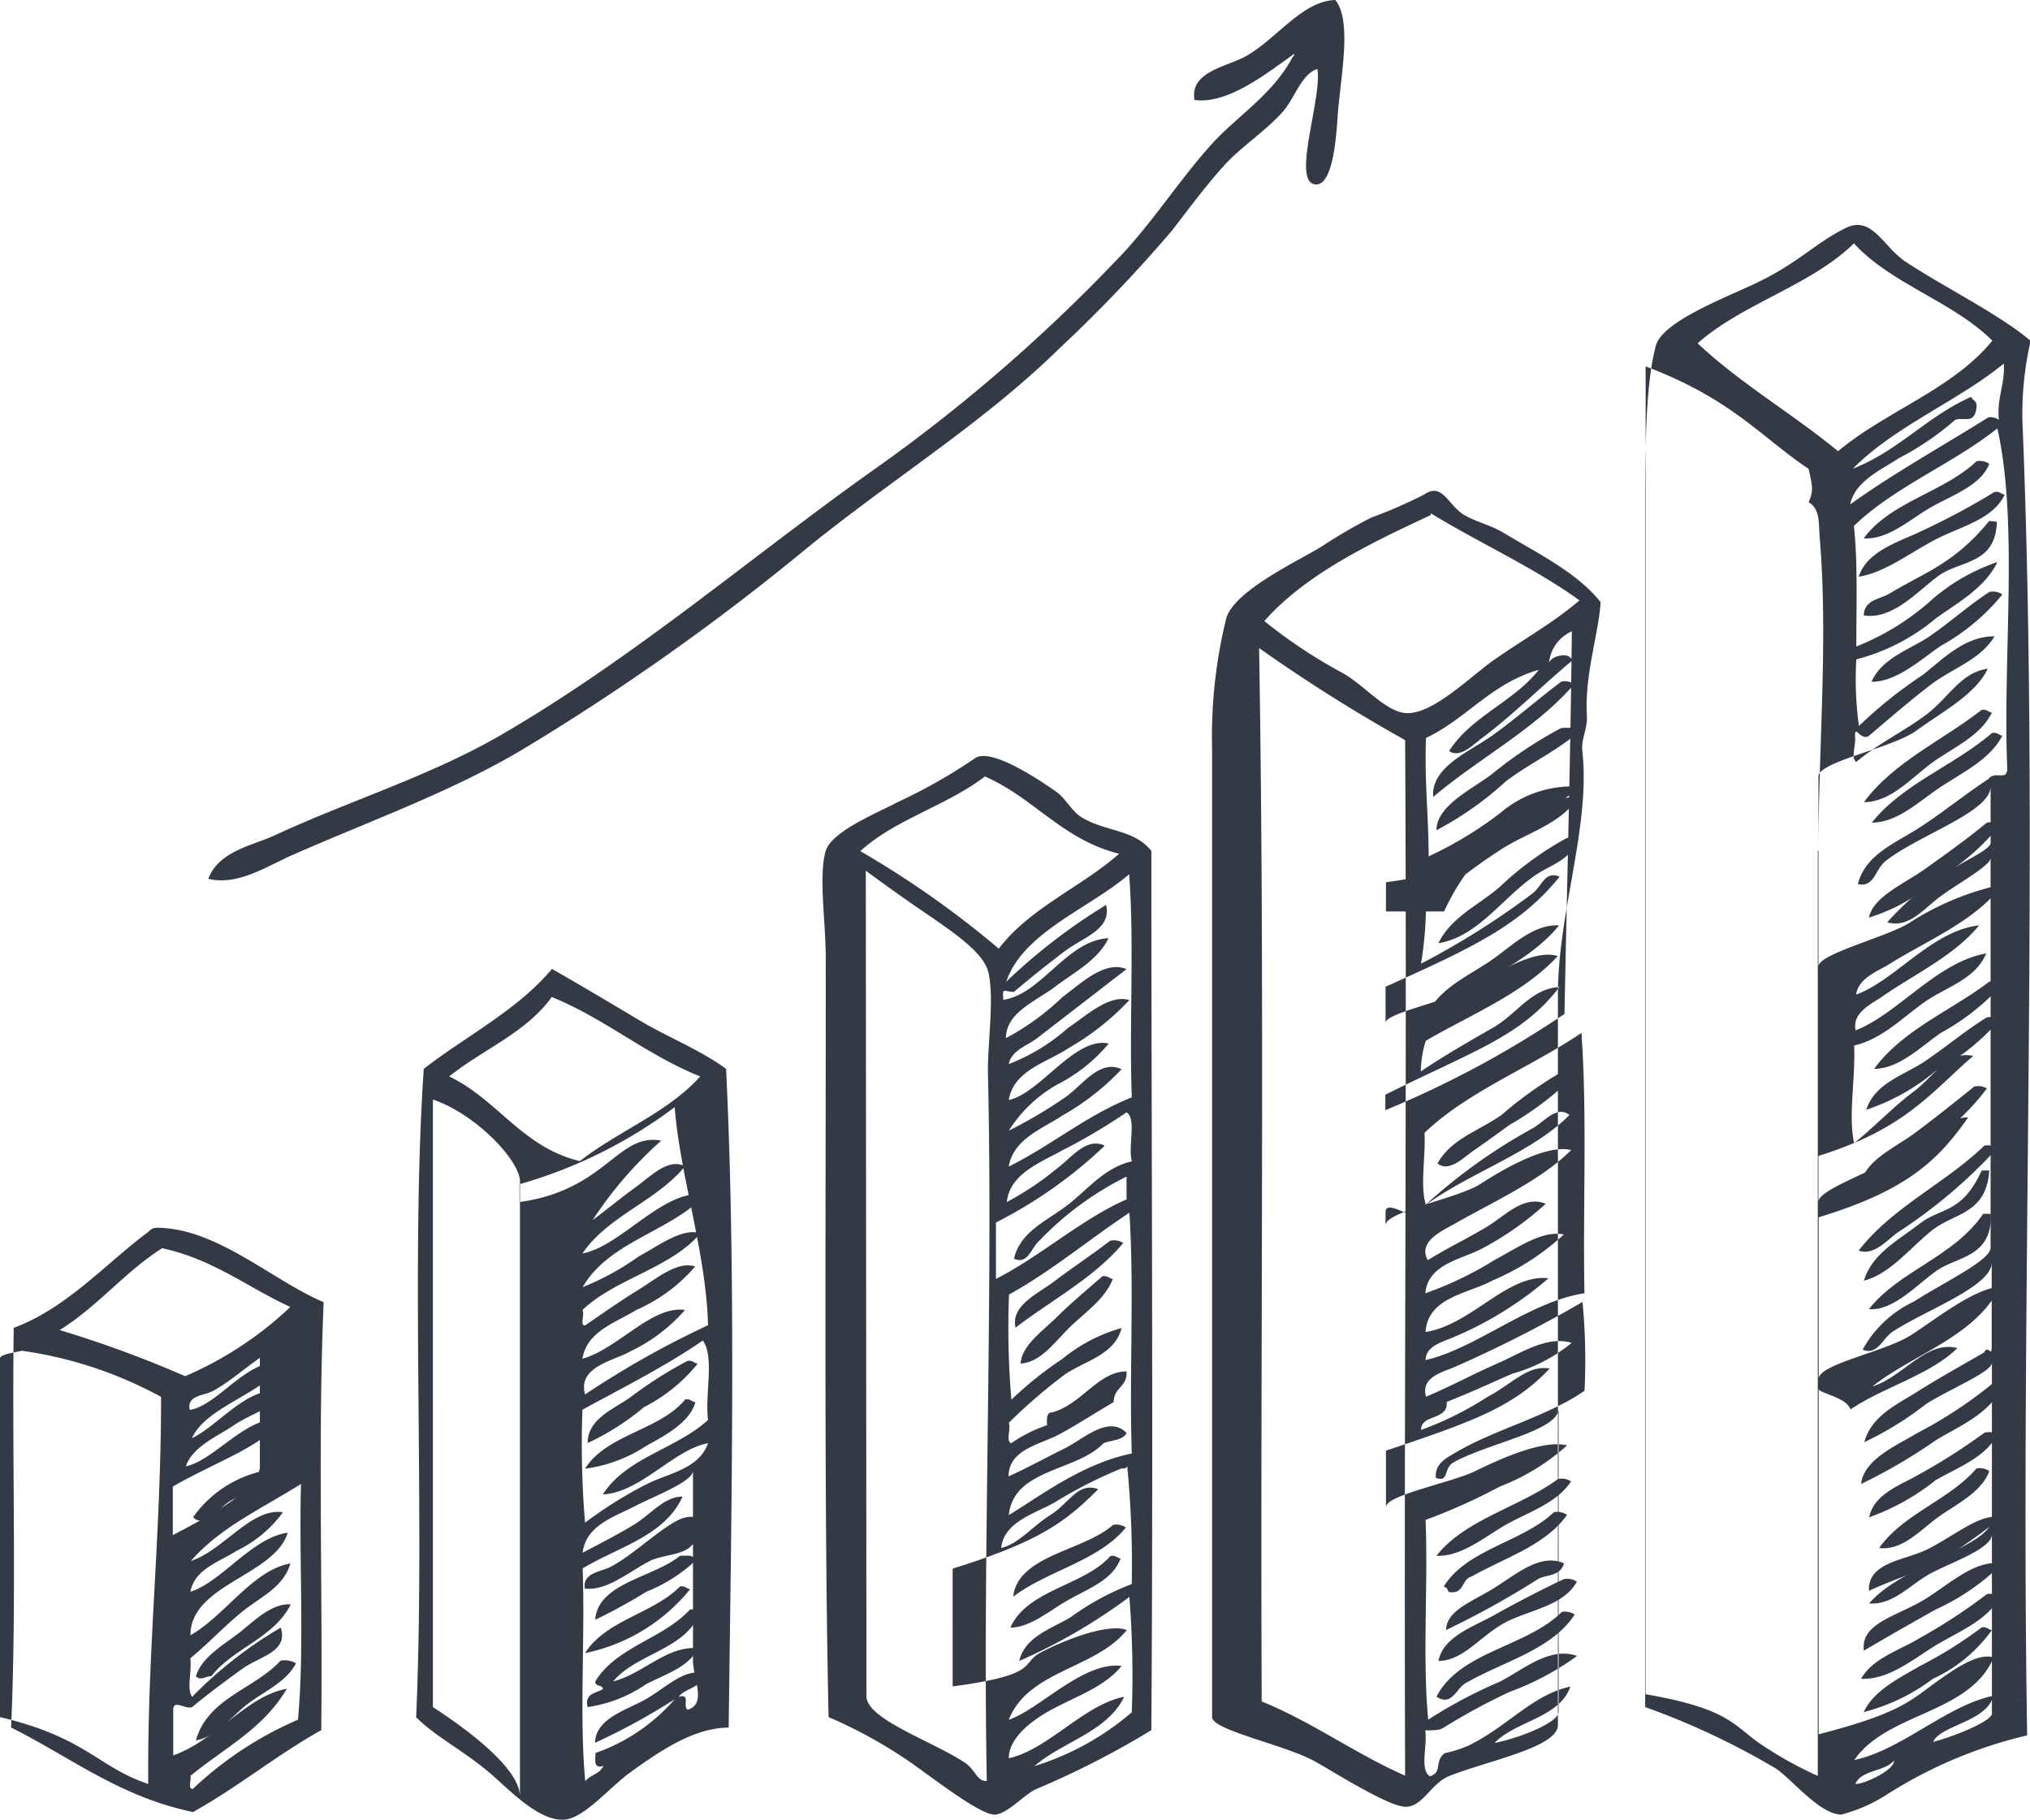 <svg xmlns="http://www.w3.org/2000/svg" viewBox="0 0 93.27 83.6"><defs><style>.cls-1{fill:#333945;}</style></defs><title>abtest_ico</title><g id="Layer_2" data-name="Layer 2"><g id="features"><path class="cls-1" d="M13.34,39.32c3.73-1.65,7.58-3,10.95-5.06a108.74,108.74,0,0,0,12.48-8.83c4-3.3,8.31-5.9,11.9-9.42a66.91,66.91,0,0,0,5.18-5.42c.77-1,1.51-2,2.35-2.94S58.2,6,59,5.06c.5-.61.83-1.68,1.53-1.89.22,1.35-1.19,5.16-.11,5.3.89.12,1-2.6,1.05-3.29.16-1.85.64-4.25-.12-5.18-1.53.05-2.69,1.79-4.12,2.59-.87.48-2.57.7-2.35,2,1.54.22,3.35-1.25,4.59-2.12,0,.12-.1.14-.12.23-.93,1.67-2.46,2.6-3.65,3.89C54.1,8.36,52.87,10.36,51.25,12a76.22,76.22,0,0,1-10.71,9.3c-5.83,4.1-11.3,8.86-17.55,12.48-3.25,1.88-6.93,3-10.36,4.59-1,.47-2.57.71-3.06,2C10.89,40.7,12.23,39.82,13.34,39.32Z"/><path class="cls-1" d="M87.52,12c-1-.68-1.51-2.11-2.71-1.53-1.43.7-2.15,1.61-4.24,2.59-1.45.68-4.19,1.73-4.49,2.82-.51,1.87-.49,5.2-.49,7.77V78.42a34.65,34.65,0,0,1,6,2.82c.76.51,2,2.09,3,2.12a7.2,7.2,0,0,0,2.13-.94,20.88,20.88,0,0,1,6.42-2.7c-.33-19.85.57-41-.21-60.17a14.71,14.71,0,0,1,.37-3.89C91.87,14.44,89.38,13.23,87.52,12Zm-4,27.08v42.5A17,17,0,0,1,81,80.19c-1.37-.89-1.41-1.67-5.39-2.36v-61c4,1.52,5.26,3.22,7.49,4.71.19.86.22,1,0,1.53.55.32.45,1,.51,1.65C84,29.37,83.55,34.3,83.55,39.08Zm.91-18.37C82.35,19,79.95,17.61,78,15.77c2.08-1.84,5.2-2.65,7.18-4.59,1.73,1.88,4.55,2.67,6.36,4.47C89.71,17.89,86.66,18.88,84.46,20.72Zm6.12-2.47c-2,.88-3.33,2.48-5.42,3.29,2-2,4.78-3.07,6.94-4.83.05,1-.33,1.55-.23,2.59a.67.67,0,0,0-.48-.12c-2.12,1.33-4.34,2.56-6.35,4,.22-1.08,1.44-1.59,2.23-2.12a13,13,0,0,0,2.59-1.76c.35-.14.79.16.94-.36S90.68,18.46,90.58,18.25Zm-5.3,63.7c.3-.65,1.34-.55,1.77-1.06C87.06,81.3,85.68,81.95,85.28,81.95Zm6.95-46.51c0,.38-.61,0-.83.35-1.06.69-2.07,1.52-3.18,2.24s-2.47,1.22-2.83,2.59c.76.18.79-.68,1.28-1.06,1.53-1.2,4.82-2.25,4.82-3.42v2.59c0,.35-1.62,1-2.46,1.65a11.76,11.76,0,0,0-2.29,2c1,.28,1.65-.6,2.43-1.18s2.32-1.43,2.32-1.77v17.9c0,.58-2.19,1.61-3.52,2.47A5.21,5.21,0,0,0,85.58,62c.68.28.9-.5,1.37-.82,1.52-1,4.56-2.08,4.56-3.18v3.89c0,.48-.16-.14-.35.24-1,.58-2,1.13-3,1.76s-2.18,1.15-2.5,2.36a15.36,15.36,0,0,0,2.86-1.77c1.09-.68,3-1.46,3-1.88v7.18c0,1.22-4.17,2.13-5.64,3.88,1.14.08,1.9-.9,2.88-1.41s2.76-1.12,2.76-1.77v8.24c0,.32-1.57,1-2.7,1.3.33-.77,2.47-.92,2.77-2.12-2.14.44-4.23,2.5-6.39,2.95,1.5-2.19,5.31-2.11,6.4-4.71-.72-.24-1.86.59-2.37.94-1.45,1-1.69,1.56-5.67,2.59V63.81c0,.18,1.31.39,1.46.94,1.45-1,3.69-1.6,4.91-2.82-1.42-.38-2.51,1.34-3.9,1.76,1.93-1.52,4.73-2.28,5.87-4.59-1.27.13-2.92,1.48-4.11,2.24s-4.23,1.33-4.23,2V55.92c4-1.22,5.45-2.56,6.87-4.59-1.17,0-2.5,1.21-3.5,1.88s-3.38,1.45-3.38,2V53.1c4-1.24,5.17-2.92,7.11-4.59-1.16-.27-1.81.95-2.74,1.64s-1.83,1.65-2.73,2.36c-.28-1.26.07-3,0-4.48,1.29-.3,2.24-1.3,3.24-2S90.75,45,91.26,43.8c-2.25.38-4.09,2.8-6,3.53-.18-.8.71-1.2,1.19-1.53,1.43-1,3.34-1.89,4.48-3.29-2.16.24-3.88,2.55-5.65,3.18.11-.77,1-1.07,1.54-1.41,1.72-1.08,4-2,5.18-3.65a12.72,12.72,0,0,0-4.28,1.77c-1.09.67-4.17,1.42-4.17,2V35.67c0-.69,3.41-1.3,4.52-2.12s2.69-1.63,3.26-2.83c-1.23.16-1.82,1.36-2.84,2.12S86.29,34.16,85.29,35c-.27-.16,0-.82-.06-1.18,0-.56.23.2.62,0,.93-.79,1.84-1.58,2.84-2.35s2.3-1.15,2.95-2.24c-1.36,0-2.32,1-3.29,1.77a20.71,20.71,0,0,0-2.94,2.35,15.68,15.68,0,0,1-.12-3.06,9.28,9.28,0,0,0,3.65-1.88c1-.72,2.27-1.41,2.83-2.59a9,9,0,0,0-3.18,1.88,11.54,11.54,0,0,1-3.3,2c0-1.86.07-3.84-.11-5.54,1.88-1.81,4.53-2.84,6.59-4.48C92.76,24.07,92,30.27,92.23,35.44Z"/><path class="cls-1" d="M91.4,21.31a.76.76,0,0,0-.59-.12c-1.49,1.42-3.95,1.86-5.18,3.54,1.12.07,2.09-.85,3.06-1.41S91,22.32,91.4,21.31Z"/><path class="cls-1" d="M60.37,80.89c.74.4,3.41,2.11,4.21,2.11s1.17-1.08,2-1.41c1.84-.73,5-1.32,5-2.35V45.68c0-3.78,1.51-7.74,1.12-11.19-.06-.54.25-1,.21-1.65-.11-1.85.57-3.87.63-5.18-1.07-1.36-2.95-2.27-4.45-3.18-.64-.38-1.25-.49-1.81-.82-.75-.44-1-1.53-1.85-.94A22,22,0,0,1,63,23.78a23.08,23.08,0,0,0-2.22,1.29c-1,.64-4,2-4.43,3.3a22.73,22.73,0,0,0-.66,6V78.88C55.7,79.48,58.92,80.12,60.37,80.89Zm12.43-17c-1.68,1.17-4.13,1.78-5.89,2.82-.42.25-1,.51-.94,1.18.62.23.34-.44.81-.71,1.63-.9,4.83-1.45,4.83-2.47V78.65c0,.44-1.57,1.13-2.94,1.42.93-1,3-1.16,3.48-2.59-1.72.36-2.93,1.87-4.68,2.71a5.56,5.56,0,0,1-1.1.35c-.48.38-.08.87-.67,1.06-.49-.29-.1-1.45-.22-2.11.31,0,.68,0,.84-.12a28.36,28.36,0,0,1,3.07-1.66,12.57,12.57,0,0,0,3.07-1.64c-1.26-.44-2.46.62-3.54,1.18A21.62,21.62,0,0,0,65.62,79c-.27-2.83,0-6.16-.12-9.18a26.8,26.8,0,0,0,3.41-1.53A10,10,0,0,0,72,66.4c-1.1-.29-3.16.66-4.22,1.18s-4.1,1.1-4.1,1.65V66.64c4-1.34,5.85-2,7.52-3.77-1-.19-1.74.72-2.84,1.29a15.3,15.3,0,0,1-3.07,1.53c0-.74,1.26-.43,1.18-1.29,1-.39,2-.85,3-1.29a7.46,7.46,0,0,0,2.74-1.42c-1.13-.35-2.34.48-3.4.94s-2.24,1.1-3.29,1.53c-.27-.93.84-1.14,1.42-1.41a58.53,58.53,0,0,0,5.77-2.94A28.21,28.21,0,0,1,72.8,63.93Zm0-4.48c-2.53.38-4.94,2.52-7.3,3.07,0-.68.88-.86,1.3-1.06a16.3,16.3,0,0,0,4.35-2.7c-1.9-.21-3.52,2.13-5.65,2.47.09-1.61,2-1.77,3.06-2.36a11.28,11.28,0,0,0,3.29-2.12c-1-.21-2.17.64-3.18,1.17a16,16,0,0,1-3.18,1.53c.11-1.39,1.78-1.57,2.71-2.11a14.31,14.31,0,0,0,2.82-2c-1-.42-1.88.56-2.71,1.06s-1.86,1-2.71,1.53c-.48-.85.68-1.36,1.18-1.64,1.73-1,4-2,5.41-3.42C71,52.55,69,53.76,68,54.4s-4.34,1.26-4.34,1.88v-.59c0-.57,1,.17,1.28.12,2-1.76,5.3-2.69,7.17-4.59-.57-.45-1.14.28-1.65.59a25.33,25.33,0,0,0-4.95,3.53c-.27-.87,0-2.24-.06-3.3,2-1.91,4.87-3,7.21-4.59C72.93,51.21,72.72,55.49,72.8,59.45Zm-.92-12.83A46.25,46.25,0,0,1,63.65,51v-.71c4-2,6.26-2.67,8-4.95-1.33.09-1.92,1.22-3.07,1.88s-2.2,1.26-3.3,2a4.81,4.81,0,0,1,.23-1.41c2.08-1.21,4.48-2.17,6.06-3.89-1.09-.35-2.89.83-3.84,1.41s-4.07,1.2-4.07,1.65V45.33c4-1.8,6.19-2.82,8-5.06-.73-.28-.79.47-1.31.82a36.75,36.75,0,0,1-5.06,3.18,17.49,17.49,0,0,0,.23-2.59A26.2,26.2,0,0,1,69,39c1.2-.77,2.83-1.18,3.56-2.47a14.16,14.16,0,0,0-4.62,1.77c-1.11.71-.29,1.71-4.26,2.23v1.34h2.67c1.86-4,4.31-4,6.24-5.73a5.07,5.07,0,0,0-3.65,1.2,17.41,17.41,0,0,1-3.3,2c0-1.81-.2-3.55-.12-5.44,1.86-.88,3-2.51,5.18-3.13-1.16,1.48-3.1,2.13-4.12,3.73.5.36,1.14-.32,1.53-.61,1.35-1,2.82-2.46,4.12-3.54-.11-.45-1-.21-1.06.12A1.77,1.77,0,0,1,72.22,29C72.16,34.63,72,40.54,71.88,46.62Zm-6.14-23c2.24,1.37,4.74,2.49,6.83,4-1.16,1-2.45,1.71-3.89,2.71-1.06.73-2.77,2.47-4,2.47-1,0-2-1.32-3.06-1.88a23.47,23.47,0,0,1-3.53-2.35C60,26.38,62.87,25,65.74,23.66ZM64.56,34c.09,15.51-.06,31.5,0,47.57-2.28-1-4.22-2.44-6.59-3.41-.07-16.1.15-32.49-.12-48.39A74.75,74.75,0,0,0,64.56,34Z"/><path class="cls-1" d="M88.34,24.37c-1.06.52-2.54.91-2.94,2.12,1.14-.17,2.22-1,3.42-1.65s2.73-.94,3.29-2.12c-.15,0-.22-.17-.47-.12A33.17,33.17,0,0,1,88.34,24.37Z"/><path class="cls-1" d="M91.4,23.93c-1.64,2-3,2.37-4.59,3.34-.42.26-1.15.26-1.18,1,1.32.21,2.42-1.06,3.41-1.8s2.65-.51,2.71-2.5Z"/><path class="cls-1" d="M88.7,29.2c-.92.64-2.22,1-2.71,2.12,1.16,0,2.23-1,3.18-1.65A9.75,9.75,0,0,0,92,27.31a.77.77,0,0,0-.59-.12C90.48,27.79,89.63,28.56,88.7,29.2Z"/><path class="cls-1" d="M68.56,33.79c-1,.72-2.83,1.44-2.71,2.82,2.1-1.78,4.67-3.1,6.48-5.18a.77.77,0,0,0-.59-.12C70.73,32.06,69.67,33,68.56,33.79Z"/><path class="cls-1" d="M91.52,32.73c-.16,0-.23-.17-.47-.12C89.27,34,87,35,85.64,36.85c1.2,0,2.13-1.06,3.06-1.76S91,33.84,91.52,32.73Z"/><path class="cls-1" d="M71.74,33.44a19.35,19.35,0,0,0-3.18,2.11C67.67,36.24,66,37,66,38.14a15.22,15.22,0,0,0,3.18-2.24c1.08-.82,2.27-1.36,3.3-2.23C72.44,33.37,72,33.44,71.74,33.44Z"/><path class="cls-1" d="M86,37.79c1.2,0,2.19-1,3.18-1.65s2.29-1.28,2.82-2.35c-.16,0-.23-.17-.47-.12C89.8,35.16,87.43,36,86,37.79Z"/><path class="cls-1" d="M91.88,37.91a.81.81,0,0,0-.59-.12c-.85.7-1.83,1.41-2.83,2.12s-2.38,1.27-2.59,2.24A8.29,8.29,0,0,0,89,40.38,10.39,10.39,0,0,0,91.88,37.91Z"/><path class="cls-1" d="M68.91,40.74c-.92.81-2.25,1.39-2.82,2.59,1.77-.29,2.88-2,4.36-3.06.71-.52,1.7-.73,2-1.65-.16,0-.22-.17-.47-.12A14.84,14.84,0,0,0,68.91,40.74Z"/><path class="cls-1" d="M65.62,46.51a.78.78,0,0,0,.59.12c1.58-1.6,4-2.35,5.42-4.12-1.22-.06-2.22,1-3.18,1.65S66.15,45.41,65.62,46.51Z"/><path class="cls-1" d="M22.4,81.36c.91.75,2.32,2.33,3.54,2.23.89-.07,2.06-1.46,2.95-2.12,1.62-1.18,3.06-2.09,4.59-2.11.12-9.78.35-20.68-.12-30.26-1.24-.9-2.66-1.44-4-2.24s-2.84-1.69-4-2.35c-1.59,1.9-3.93,3.07-5.89,4.59-.61,9,.07,20.37-.35,29.79C20.06,79.81,21.2,80.36,22.4,81.36Zm9.19-2.82c-.24-.16.16-.77-.41-.59.3-.41,1.09-.41,1.15-1.06-.83-.3-1.78.67-2.66,1.17s-2.3.87-2.33,2a29.42,29.42,0,0,0,3.66-2,8.55,8.55,0,0,1-3.64,2.47c0,.31-.11.74.36.59-.14.37-.61.41-.83.71-.28-3,0-6.55-.12-9.78,1.66-1,3.77-1.49,4.59-3.3-.85,0-1.47.83-2.23,1.29s-1.6.89-2.36,1.29c.15-1.25,1.41-1.63,2.36-2.12s2.71-1.15,2.71-1.65v8.71C31.83,77.07,32.5,78.29,31.59,78.54Zm.94-13.31c-1.43,1.32-3.76,1.73-4.83,3.42,1.75-.09,3.26-2.07,4.83-2.35-.41,1.18-1.8,1.37-2.82,1.88a19.32,19.32,0,0,0-2.83,1.77,43.86,43.86,0,0,1-.12-5.19c1.58-.87,3.84-2,5.53-3.18C32.84,62.33,32.38,64.08,32.53,65.22Zm0-4.35a42.07,42.07,0,0,0-5.65,3.18c-.35-1.29,1.32-1.54,2.12-2a7.69,7.69,0,0,0,2.47-1.88c-1.5-.23-3.06,1.77-4.71,2.24.2-1.27,1.54-1.66,2.47-2.24a7.55,7.55,0,0,0,2.71-2c-.82-.27-1.79.57-2.59,1.06s-1.73,1.14-2.47,1.65c-.26,0,0-.51-.12-.71,1.53-1.46,4.06-1.91,5.42-3.53-.85-.25-1.89.56-2.82,1.06a12.43,12.43,0,0,1-2.59,1.42C28,57,30.84,56.58,32.41,54.87c-1.91-.29-3.87,2.39-5.65,2.71,1.18-1.73,3.4-2.4,4.71-4-.76-.41-1.6.48-2.24.94s-1.41,1.09-2,1.53a18.12,18.12,0,0,1,3.15-3.65c-2-.38-2.53,2.27-6.51,2.82V54.4A21.79,21.79,0,0,0,31,50.86C31.24,54,32.45,57.57,32.53,60.87ZM25.35,45.8c2.46,1,4.33,2.65,6.82,3.65-1.48,1.66-3.77,2.51-5.53,3.89-2.65-.64-3.77-2.82-6-3.89C22.18,48.21,24.19,47.43,25.35,45.8Zm-5.46,4.71c2,.68,4,2.82,4,3.76V82.53c0-1.17-2-2.81-4-4.11Z"/><path class="cls-1" d="M86.11,49.1c1.13,0,2.13-1,3.06-1.65A10.5,10.5,0,0,0,92,45.21a.79.79,0,0,0-.59-.12C89.64,46.43,87.42,47.31,86.11,49.1Z"/><path class="cls-1" d="M88.46,48.74c-.95.65-2.32,1-2.71,2.24a9.76,9.76,0,0,0,3.17-1.77,10.26,10.26,0,0,0,2.95-2.36.78.78,0,0,0-.59-.11C90.32,47.33,89.42,48.09,88.46,48.74Z"/><path class="cls-1" d="M69,51.21c-1,.72-2.34,1.1-2.95,2.24.54.42,1.21-.29,1.65-.59s1.13-.8,1.65-1.18a14.37,14.37,0,0,0,3.18-2.47A.75.75,0,0,0,72,49.1,18.1,18.1,0,0,0,69,51.21Z"/><path class="cls-1" d="M90.7,49.92c-.83.67-1.78,1.43-2.71,2.12s-2.2,1.22-2.47,2.24a8.08,8.08,0,0,0,3.06-1.76A10.34,10.34,0,0,0,91.29,50,.77.77,0,0,0,90.7,49.92Z"/><path class="cls-1" d="M85.4,57.45c.69.24,1.26-.44,1.77-.82a23.6,23.6,0,0,0,4.59-3.88.76.76,0,0,0-.59-.12C89.37,54.37,86.93,55.46,85.4,57.45Z"/><path class="cls-1" d="M91.4,53.77h-.35c-.91,2-1.88,1.69-2.83,2.43S86,57.59,85.64,58.83c1.23-.31,2.19-1.59,3.18-2.35S91.27,55.76,91.4,53.77Z"/><path class="cls-1" d="M85.87,60.14C87,60.23,88.08,59,89,58.36s2.55-.61,2.47-2.6h-.35C89.77,57.75,87.25,58.37,85.87,60.14Z"/><path class="cls-1" d="M.51,79.36c2.73,1.36,5,3.19,8.36,3.88,2.07-1.15,3.83-2.61,5.89-3.76.07-6.52-.16-13.34.11-19.66-2.36-1-4.9-3.4-7.65-3.42-.27,0-.33.14-.47.24C4.91,58,3.08,60.09.63,61,.55,67.08.77,73.46.51,79.36ZM13.69,79a16.49,16.49,0,0,0-4.83,3.18c-.26,0-.05-.42-.11-.6,1.61-1.32,3.33-2.15,4.43-4-1.84.32-3.23,2.35-5.22,3.06V78.54c0-.49.56,0,.87-.12.64-.54,1.54-1.21,2.32-1.77s2.11-.77,1.75-1.88a19.18,19.18,0,0,0-4.07,3.18c-.27-.36,0-1.22-.09-1.77.81-.66,1.52-1.43,2.36-2.12s1.93-1.13,2.24-2.24c-1.74.32-3,2.4-4.59,3.3,0-2.34,3.87-2.74,4.47-4.71-1.63.22-3.06,2.28-4.47,2.71.19-1.05,1.34-1.37,2.12-1.88A5.68,5.68,0,0,0,13,69.47c-1.45-.22-2.72,1.74-4.23,2.24,1.33-1.54,3.3-2.43,5.06-3.54C13.73,71.74,14,75.63,13.69,79ZM11.94,61.73v5.62c0,1-2,2.13-4,3.17V68.29c2-1.15,3.86-1.72,5.1-3.06-1.61-.34-3.13,1.84-4.5,2.13.31-.92,1.47-1.38,2.21-1.89s1.83-.8,2.4-1.53c-1.67-.44-3,1.48-4.33,2.13.64-1.44,3.16-2,4.25-3.42-1.59-.43-3,1.9-4.35,2.12-.16-.68.66-.65,1.06-.87,1.24-.66,2.57-2.16,3.65-2.16ZM7.45,57.34c2.35.51,3.93,1.8,5.89,2.7a16.51,16.51,0,0,1-4.83,3.18,52.07,52.07,0,0,0-5.77-2.12C4.51,60,5.72,58.44,7.45,57.34ZM0,62.4c0-.2.87-.3,1-.35a18.77,18.77,0,0,1,6.4,2.12c0,6.45-.63,11.51-.59,17.78C4.49,81.18,4,79.83,0,78.88Z"/><path class="cls-1" d="M48.43,58.87c-.74.56-2,1.1-1.77,2.12,1.67-1.28,3.6-2.28,4.95-3.89A.78.78,0,0,0,51,57C50.22,57.61,49.3,58.21,48.43,58.87Z"/><path class="cls-1" d="M48.54,60.52c-.63.62-1.59,1.28-1.65,2.12.92-.05,1.58-1,2.24-1.65s1.66-1.32,2-2.24c-.16,0-.23-.17-.48-.12C50,59.2,49.22,59.84,48.54,60.52Z"/><path class="cls-1" d="M29,64.16c-.78.57-2,1-2,2.13a11.68,11.68,0,0,0,2.59-1.65,7.61,7.61,0,0,0,2.47-2c-.16,0-.23-.17-.48-.12A19.29,19.29,0,0,0,29,64.16Z"/><path class="cls-1" d="M88.93,66.17c1.09-.66,2.52-1.24,3.06-2.48-.16,0-.23-.16-.47-.11a19.89,19.89,0,0,1-3.41,2.24c-1,.6-2.47,1.22-2.6,2.35A24.49,24.49,0,0,0,88.93,66.17Z"/><path class="cls-1" d="M26.88,67.47a6.76,6.76,0,0,0,2.83-1.06c.84-.46,2-1.08,2.24-2-.16,0-.23-.17-.47-.12C30.32,65.71,27.88,65.88,26.88,67.47Z"/><path class="cls-1" d="M91.17,65.82a27.28,27.28,0,0,1-2.94,1.88c-.87.51-2.12.9-2.35,2A10.49,10.49,0,0,0,88.93,68c1-.58,2.35-1.07,2.83-2.11A.73.73,0,0,0,91.17,65.82Z"/><path class="cls-1" d="M8.87,69.7c.55.52,1.13-.37,1.65-.71s1.62-.58,1.53-1.41A5.33,5.33,0,0,0,8.87,69.7Z"/><path class="cls-1" d="M86.34,71.11c1.06.14,1.91-.84,2.7-1.41s2-1.13,2.36-2.12a.76.76,0,0,0-.59-.12C89.56,68.91,87.46,69.53,86.34,71.11Z"/><path class="cls-1" d="M66,71.47c1.14.05,2.2-.86,3.18-1.42s2.37-1,3-2a.8.8,0,0,0-.59-.11C69.8,69.25,67.32,69.79,66,71.47Z"/><path class="cls-1" d="M88.58,71.16c-1.05.53-2.77.59-2.71,1.92,1.06-.5,2.27-.86,3.42-1.46A33,33,0,0,0,92,69.68h-.36C90.8,69.68,89.71,70.59,88.58,71.16Z"/><path class="cls-1" d="M71.39,69.47c-1.44,1.38-4,1.69-5.06,3.42.13,0,.18.13.23.24.73.14.58-.6,1.06-.71C69.15,71.55,71,71,72,69.59A.79.79,0,0,0,71.39,69.47Z"/><path class="cls-1" d="M32.06,69.68h-.36c-.87,0-2.38,1.64-3.65,2.3-.41.22-1.31.26-1.18,1,1,.11,2-.75,2.94-1.25S32.3,71.67,32.06,69.68Z"/><path class="cls-1" d="M46.55,73.35c1.58-1.2,3.93-1.64,5.18-3.18a.79.79,0,0,0-.59-.12C49.78,71.26,46.78,71.43,46.55,73.35Z"/><path class="cls-1" d="M31.24,71.47c-1.2,1-3.78,1.24-3.89,2.94a26.14,26.14,0,0,0,2.35-1.29,7.33,7.33,0,0,0,2.24-1.41C31.93,71.4,31.55,71.47,31.24,71.47Z"/><path class="cls-1" d="M46.42,74.77c.92,0,1.84-.81,2.71-1.3s2-.89,2.36-1.88c-.16,0-.22-.17-.47-.11C49.8,72.86,47.22,73,46.42,74.77Z"/><path class="cls-1" d="M66.44,74.88a39.89,39.89,0,0,0,4.24-2.35c.41-.21,1-.11,1.18-.71-1.1-.51-2.28.57-3.29,1.18S66.46,74,66.44,74.88Z"/><path class="cls-1" d="M85.64,75.83c1.07-.64,2.16-1.25,3.29-1.89A10.43,10.43,0,0,0,92,71.82c-1.34-.2-2.54,1.08-3.77,1.77S85.47,74.63,85.64,75.83Z"/><path class="cls-1" d="M68.68,74.18c-1,.56-2.37,1-2.59,2.12,1.14,0,1.95-1.17,3.06-1.76s2.68-.75,3.3-1.88a.78.78,0,0,0-.59-.12C70.87,73,69.74,73.59,68.68,74.18Z"/><path class="cls-1" d="M31.71,73c-.16,0-.22-.17-.47-.12-1.23,1.25-3.4,1.54-4.36,3.06A8.35,8.35,0,0,0,31.71,73Z"/><path class="cls-1" d="M88.22,75.24c-.91.56-2.17.92-2.71,1.88,1.26.06,2.39-.9,3.42-1.53s2.41-1.15,2.95-2.24a.79.79,0,0,0-.59-.12A25.4,25.4,0,0,1,88.22,75.24Z"/><path class="cls-1" d="M11,75c-.74.57-1.72,1.11-2,2,.22.23.43,0,.71,0,1-1.29,2.88-1.75,3.65-3.3C12.47,73.64,11.66,74.48,11,75Z"/><path class="cls-1" d="M27.35,77.24c0,.28.34.13.35.35-.3.21-.85.17-.7.83a6.38,6.38,0,0,0,2.7-1.06c.85-.44,2-.8,2.36-1.65-1.45-.1-2.5,1.18-3.89,1.53,1.09-1.3,3.34-1.45,4-3.18-.16,0-.23-.17-.47-.12C30.49,75.27,28.32,75.65,27.35,77.24Z"/><path class="cls-1" d="M66,77.94c.68.47.93-.37,1.29-.59,1.69-1,4-1.54,5.06-3.18a.76.76,0,0,0-.59-.12C70.13,75.67,67.09,75.85,66,77.94Z"/><path class="cls-1" d="M88.22,76.53c-.92.54-2.13,1.12-2.59,2.12a9,9,0,0,0,3.18-1.53,6.85,6.85,0,0,0,2.71-2.24c-.16,0-.23-.17-.47-.12A19.33,19.33,0,0,1,88.22,76.53Z"/><path class="cls-1" d="M9,79.95c1-.18,1.61-1.08,2.36-1.66s1.78-1,2.24-1.88a1,1,0,0,0-.71-.12C11.67,77.61,9.55,78,9,79.95Z"/><path class="cls-1" d="M38.07,78.88a21.49,21.49,0,0,1,4.47,2.59c.59.41,2.59,1.94,3.18,1.89s1.32-.91,1.88-1.17a39.9,39.9,0,0,0,5.3-2.71c.09-13.48,0-26.73,0-40.39-.8-1-2.07-.87-3.18-1.53-.49-.29-.72-.85-1.18-1.18-.87-.62-3.09-2.08-3.77-1.53a24.75,24.75,0,0,1-3.53,2c-1,.53-3,1.33-3.3,2.23-.34,1.15,0,3.23,0,4.95C37.95,55.25,37.85,69,38.07,78.88ZM52,72.77a11.94,11.94,0,0,0-2.82,1.53c-.85.51-2.09.88-2.35,2a25.63,25.63,0,0,0,5.06-2.94,45.78,45.78,0,0,1,.11,5.3,12.54,12.54,0,0,1-4.47,2.47c1.3-1.13,3.32-1.55,4.12-3.18-1.82.34-3.52,2.44-5.3,2.82,0-.72.63-1.32,1.06-1.65,1.26-1,3.14-1.36,4.12-2.59-1.76-.22-3.77,2-5.18,2.47.9-2.28,4-2.33,5.42-4.12-.92-.35-3.13.58-4,1.06s0,1-4,1.53V72.06c4-1.25,5.18-2.14,6.69-3.65-.94-.34-1.32.63-2.19,1.18S46.81,70.92,46,71.11c.13-1.25,1.67-1.61,2.52-2.13a20.73,20.73,0,0,1,3-1.52c.14,0,.25,0,.27-.12A47.12,47.12,0,0,1,52,72.77Zm0-6c-2.28.47-4.18,1.94-5.65,2.83.22-2.14,3.12-2,4.35-3.3.37-.15.9-.13,1.06-.47-.82-.85-2,.29-2.83.7s-1.92,1-2.59,1.29c0-1.22,1.42-1.46,2.23-1.88s1.79-1.06,2.6-1.53c0-.69.64-.69.59-1.41-1.3,0-2.08,1.53-3.42,1.88-.26,0-.25.3-.23.59a6.59,6.59,0,0,0-1.65.83c-.26-.09,0-.67-.11-.94a24.69,24.69,0,0,1,2.59-2.23c.9-.61,2.29-.9,2.59-2.12a7.36,7.36,0,0,0-2.71,1.41,16.67,16.67,0,0,0-2.35,1.88,38.69,38.69,0,0,1-.11-4.83c2-1.11,3.67-2.53,5.53-3.76C52.12,59.14,51.88,63.11,52,66.76Zm0-13.42c-1.24.28-2,1.27-2.94,2s-2.18,1.21-2.47,2.47c.64.3.78-.5,1.17-.83a14.33,14.33,0,0,1,4-2.94V55.1c-2,.86-4,2.64-6,3.65V56.16a21.08,21.08,0,0,0,5-3.53c-.86-.41-1.54.57-2.21,1.06a14,14,0,0,1-2.29,1.53c.13-1.3,1.56-1.82,2.5-2.35a27.2,27.2,0,0,0,3-1.77C52.23,51.39,51.82,52.66,52,53.33Zm0-2.94c-2.1.84-3.68,2.2-5.65,3.18.2-1.28,1.6-1.76,2.47-2.35a11.49,11.49,0,0,0,2.71-2.12c-1-.48-1.8.74-2.59,1.29a21.09,21.09,0,0,1-2.59,1.53,6.28,6.28,0,0,1,2.23-2.12,7.55,7.55,0,0,0,2.36-1.88c-1.54-.35-3.16,2.3-4.59,2.59.22-1.36,1.75-1.72,2.71-2.36a12,12,0,0,0,2.83-2.23c-.93-.27-1.94.69-2.83,1.29a8.88,8.88,0,0,1-2.71,1.65c.12-.63.86-.85,1.29-1.18l4.12-3.18c-1-.42-2.11.67-2.95,1.29a11.68,11.68,0,0,1-2.59,1.88c0-1.18,1.37-1.69,2.24-2.35s2-1.24,2.47-2.24c-1.91.09-3.08,2.58-4.83,2.83-.05-.59,0-.39.48-.36.71-.6,1.5-1.24,2.35-1.88s2.16-1,1.89-2.12a26.88,26.88,0,0,0-4.59,3.53c.78-2.28,3.8-3.35,5.65-4.94C52.12,43.33,51.88,47,52,50.39Zm-6.7-14.72c2.24,1,3.54,2.89,6.12,3.53-1.75,1.54-4.11,2.49-5.53,4.36a44,44,0,0,0-6.36-4.48C41.1,37.65,43.53,37,45.25,35.67ZM39.78,40s1.61,1.19,3,2.12c1,.7,2.36,1.61,2.61,2.47.31,1.11,0,3.19,0,4.6.25,10.47-.25,22.44-.05,32.62-.44.05-.52-.51-1-.83-1.5-1-4.53-2-4.53-3.06Z"/></g></g></svg>